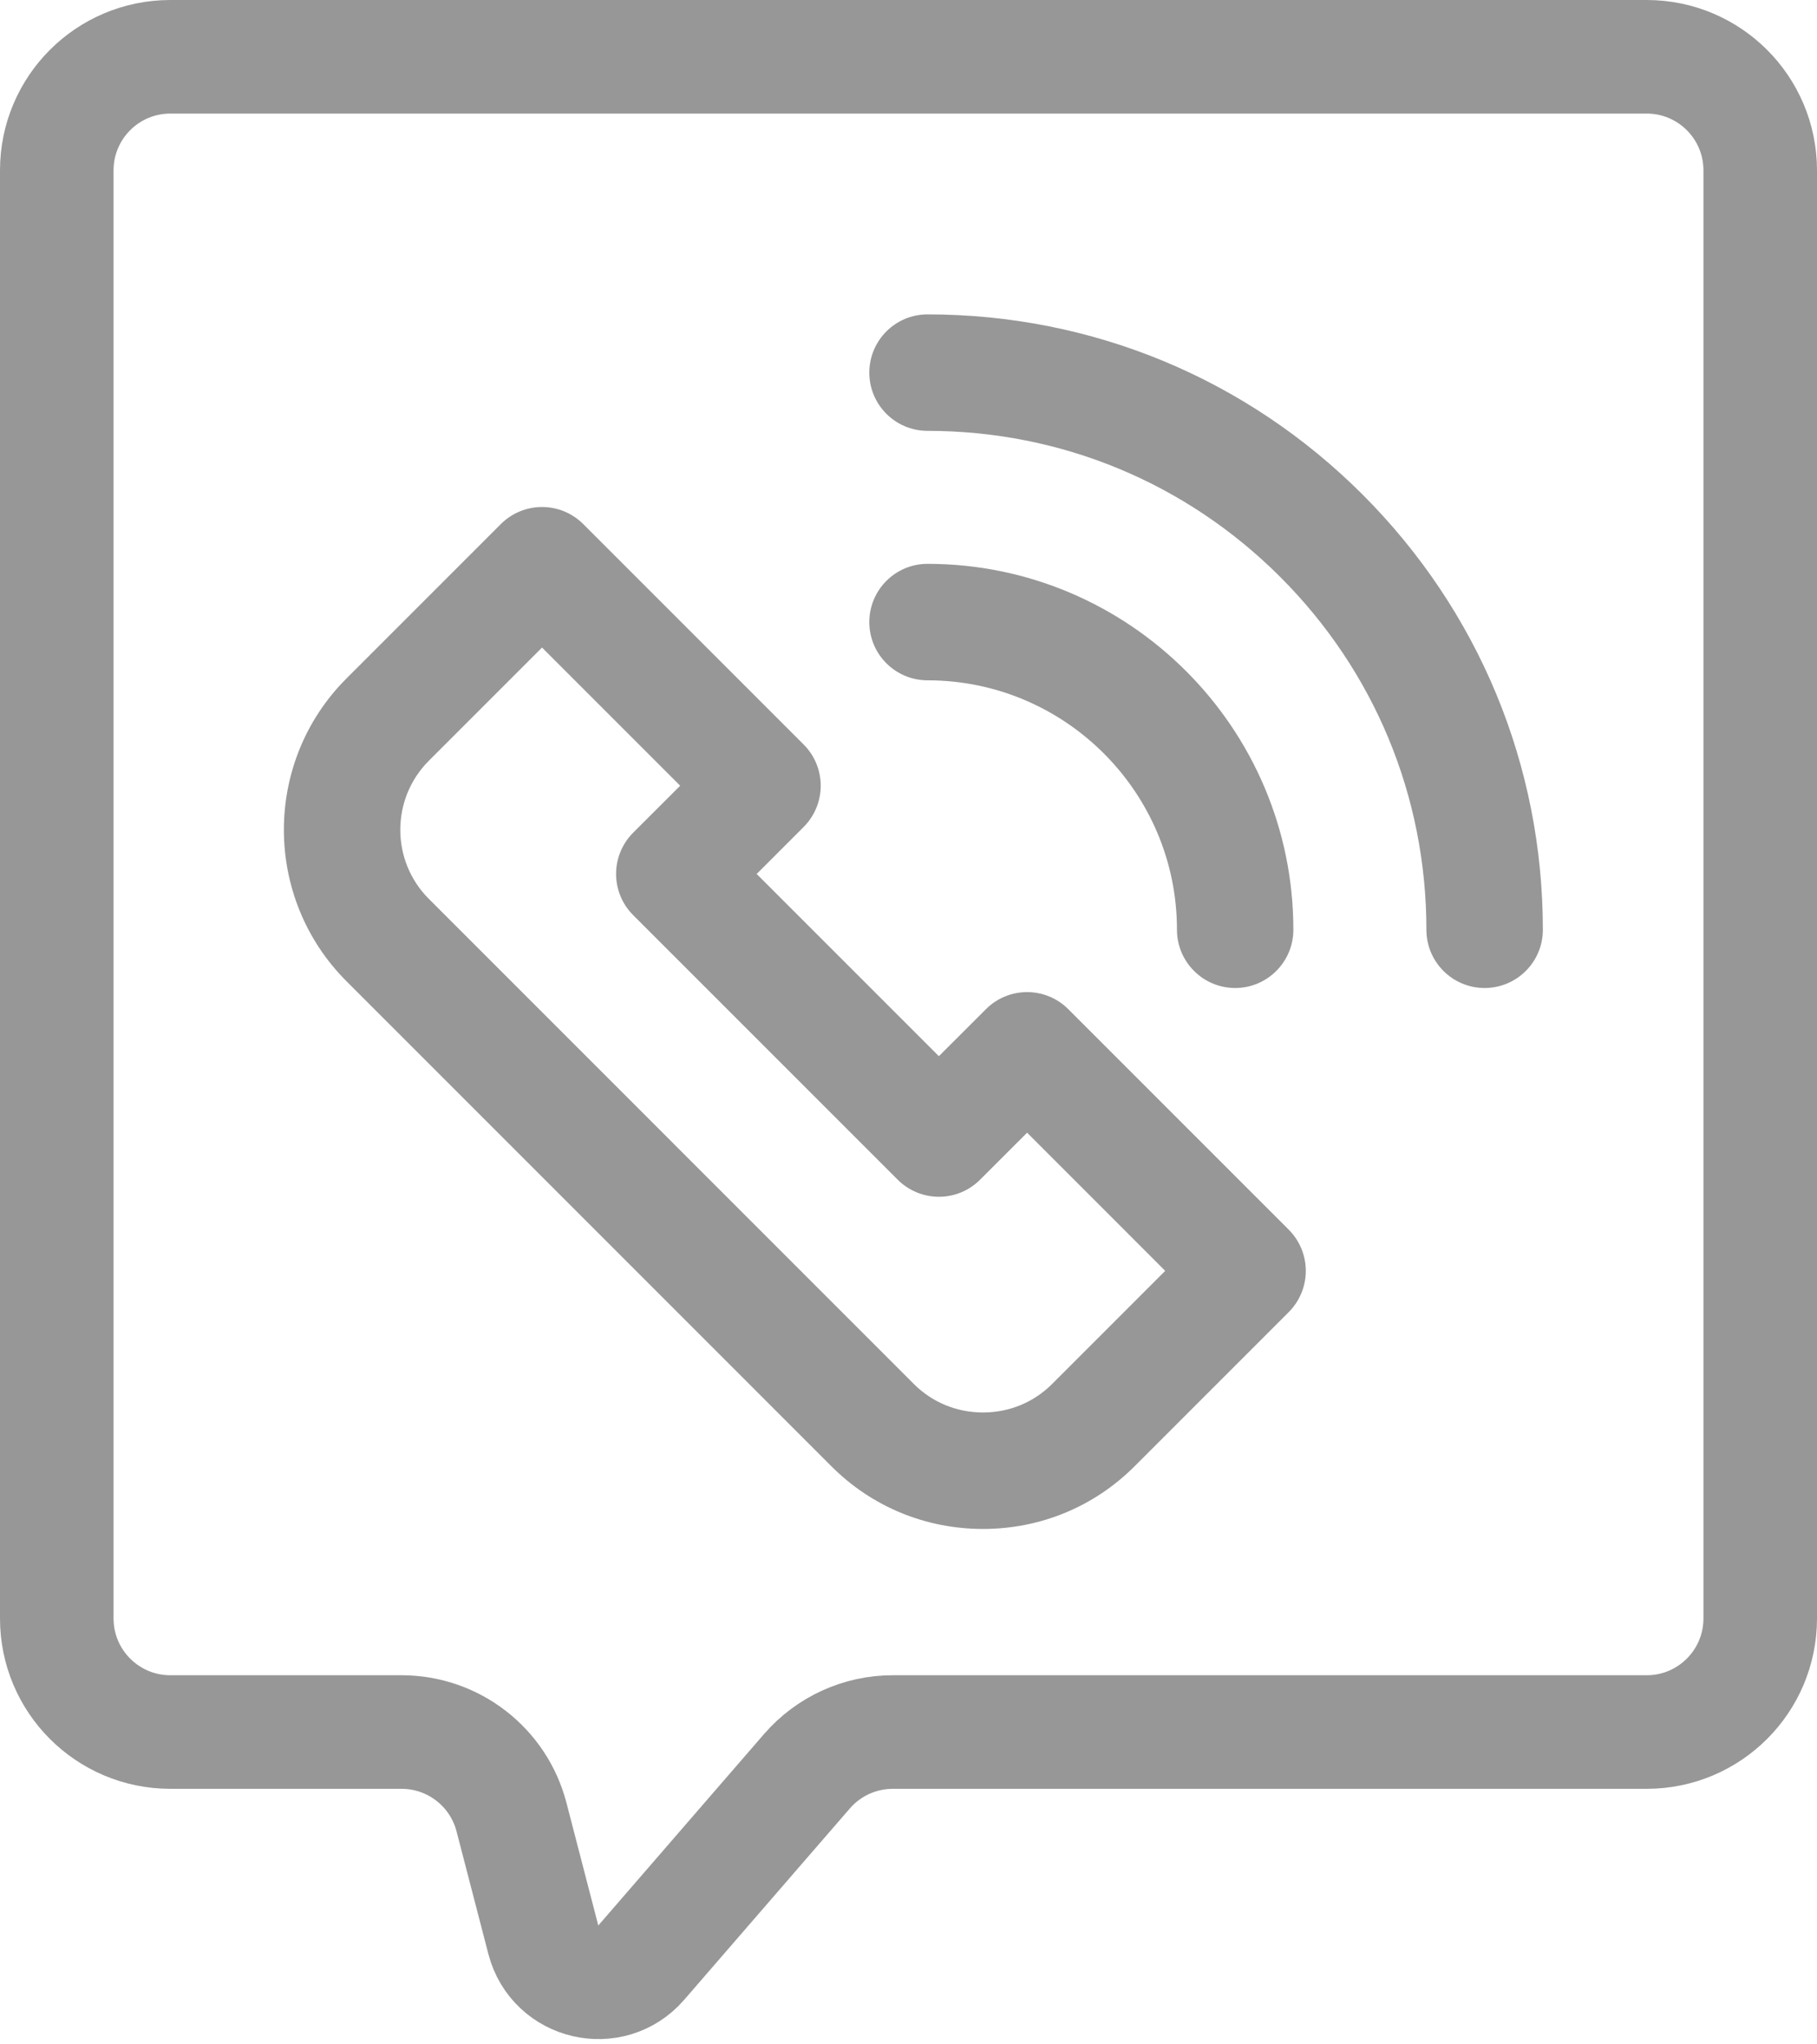 <svg width="32" height="36" viewBox="0 0 32 36" fill="none" xmlns="http://www.w3.org/2000/svg">
    <path d="M18.814 17.771C18.413 17.37 17.764 17.37 17.364 17.771L16.535 18.599L13.326 15.39L14.154 14.562C14.346 14.369 14.454 14.108 14.454 13.836C14.454 13.564 14.346 13.303 14.154 13.111L10.271 9.228C10.079 9.036 9.818 8.928 9.546 8.928C9.274 8.928 9.013 9.036 8.821 9.228L6.102 11.947C4.632 13.416 4.632 15.809 6.103 17.28L14.645 25.823C15.355 26.533 16.303 26.924 17.312 26.924C18.321 26.924 19.268 26.533 19.979 25.823L22.697 23.105C22.889 22.912 22.997 22.651 22.997 22.379C22.997 22.108 22.889 21.847 22.697 21.654L18.814 17.771ZM18.528 24.372C18.206 24.695 17.773 24.873 17.312 24.873C16.85 24.873 16.418 24.695 16.095 24.372L7.553 15.829C6.882 15.159 6.882 14.067 7.553 13.396L9.546 11.403L11.979 13.836L11.15 14.664C10.958 14.857 10.85 15.117 10.85 15.389C10.85 15.661 10.958 15.922 11.15 16.114L15.81 20.774C16.211 21.174 16.86 21.175 17.26 20.774L18.089 19.946L20.521 22.379L18.528 24.372Z"
          fill="#979797"/>
    <path d="M16.335 5.536C15.769 5.536 15.31 5.995 15.31 6.562C15.31 7.128 15.769 7.587 16.335 7.587C18.682 7.587 20.888 8.501 22.547 10.16C24.207 11.82 25.121 14.026 25.121 16.373C25.121 16.939 25.58 17.398 26.146 17.398C26.712 17.398 27.172 16.939 27.172 16.373C27.172 13.478 26.044 10.757 23.998 8.71C21.951 6.663 19.23 5.536 16.335 5.536Z"
          fill="#979797"/>
    <path d="M20.728 16.372C20.728 16.938 21.187 17.398 21.753 17.398C22.319 17.398 22.778 16.938 22.778 16.372C22.778 12.819 19.888 9.929 16.335 9.929C15.769 9.929 15.31 10.388 15.31 10.955C15.31 11.521 15.769 11.98 16.335 11.98C18.757 11.98 20.728 13.95 20.728 16.372Z"
          fill="#979797"/>
    <path d="M31 28.5V3C31 1.895 30.105 1 29 1H3C1.895 1 1 1.895 1 3V28.5C1 29.605 1.895 30.5 3 30.5H7.072C7.983 30.5 8.779 31.116 9.008 31.997L9.569 34.158C9.772 34.938 10.766 35.17 11.293 34.561L14.211 31.191C14.591 30.752 15.143 30.5 15.723 30.5H29C30.105 30.5 31 29.605 31 28.5Z"
          stroke="#979797" stroke-width="2"/>
</svg>
